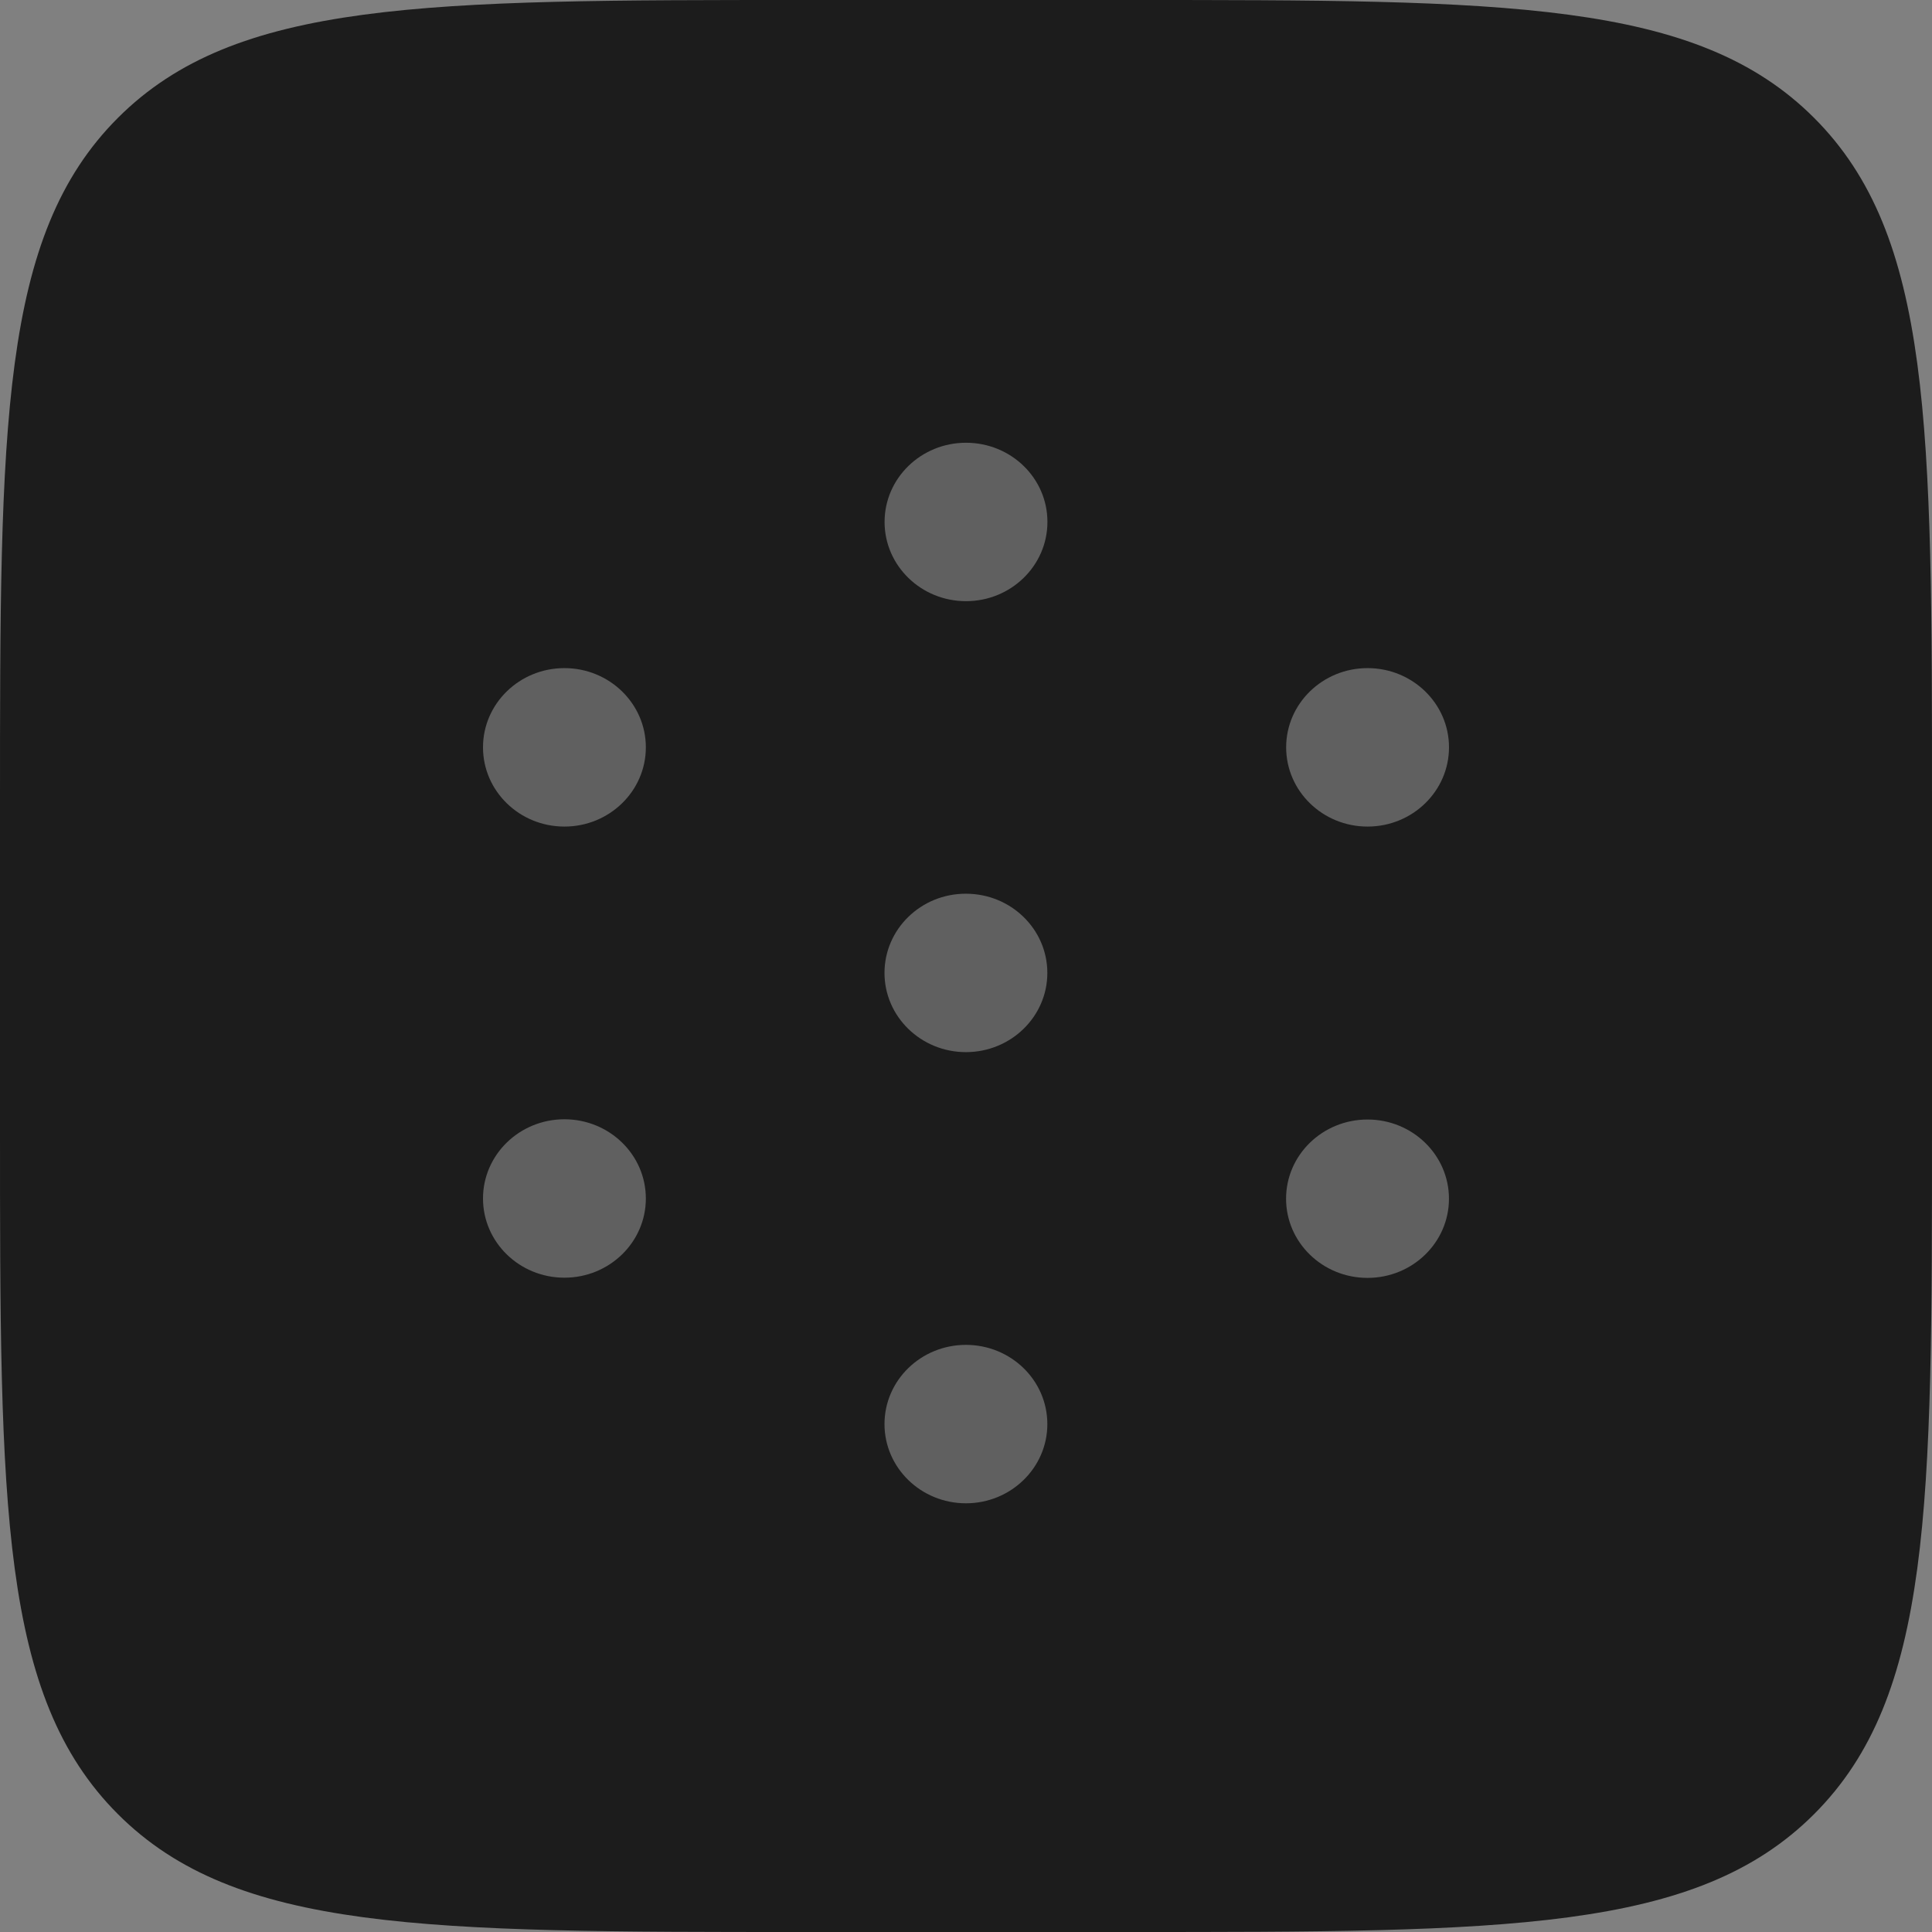 <svg width="48" height="48" fill="none" xmlns="http://www.w3.org/2000/svg"><rect width="100%" height="100%" fill="#808080" stroke="none"/><path d="M0 20C0 10.572 0 5.858 2.929 2.929 5.858 0 10.572 0 20 0h8c9.428 0 14.142 0 17.071 2.929C48 5.858 48 10.572 48 20v8c0 9.428 0 14.142-2.929 17.071C42.142 48 37.428 48 28 48h-8c-9.428 0-14.142 0-17.071-2.929C0 42.142 0 37.428 0 28v-8Z" fill="#1C1C1C"/><path fill-rule="evenodd" clip-rule="evenodd" d="M21.977 12.968c0 1.086.906 1.968 2.023 1.968s2.023-.882 2.023-1.968C26.025 11.88 25.119 11 24 11c-1.117 0-2.023.881-2.023 1.968ZM12 18.567c0 1.087.906 1.969 2.023 1.969s2.023-.882 2.023-1.969c0-1.086-.906-1.968-2.023-1.968S12 17.481 12 18.567ZM12 29.776c0 1.087.906 1.968 2.023 1.968s2.023-.881 2.023-1.968c0-1.086-.906-1.968-2.023-1.968S12 28.69 12 29.776ZM21.975 35.38c0 1.087.906 1.969 2.023 1.969s2.023-.882 2.023-1.968c0-1.087-.905-1.968-2.023-1.968-1.117 0-2.023.88-2.023 1.968ZM31.952 29.782c0 1.086.906 1.967 2.024 1.967 1.117 0 2.023-.88 2.023-1.967 0-1.087-.907-1.968-2.023-1.968-1.118 0-2.024.881-2.024 1.968ZM31.954 18.567c0 1.087.906 1.969 2.023 1.969S36 19.654 36 18.567c0-1.086-.906-1.968-2.023-1.968s-2.023.882-2.023 1.968ZM21.975 24.172c0 1.086.906 1.968 2.023 1.968s2.023-.882 2.023-1.968c0-1.087-.905-1.968-2.023-1.968-1.117-.002-2.023.88-2.023 1.968Z" fill="#fff" fill-opacity=".3"/></svg>